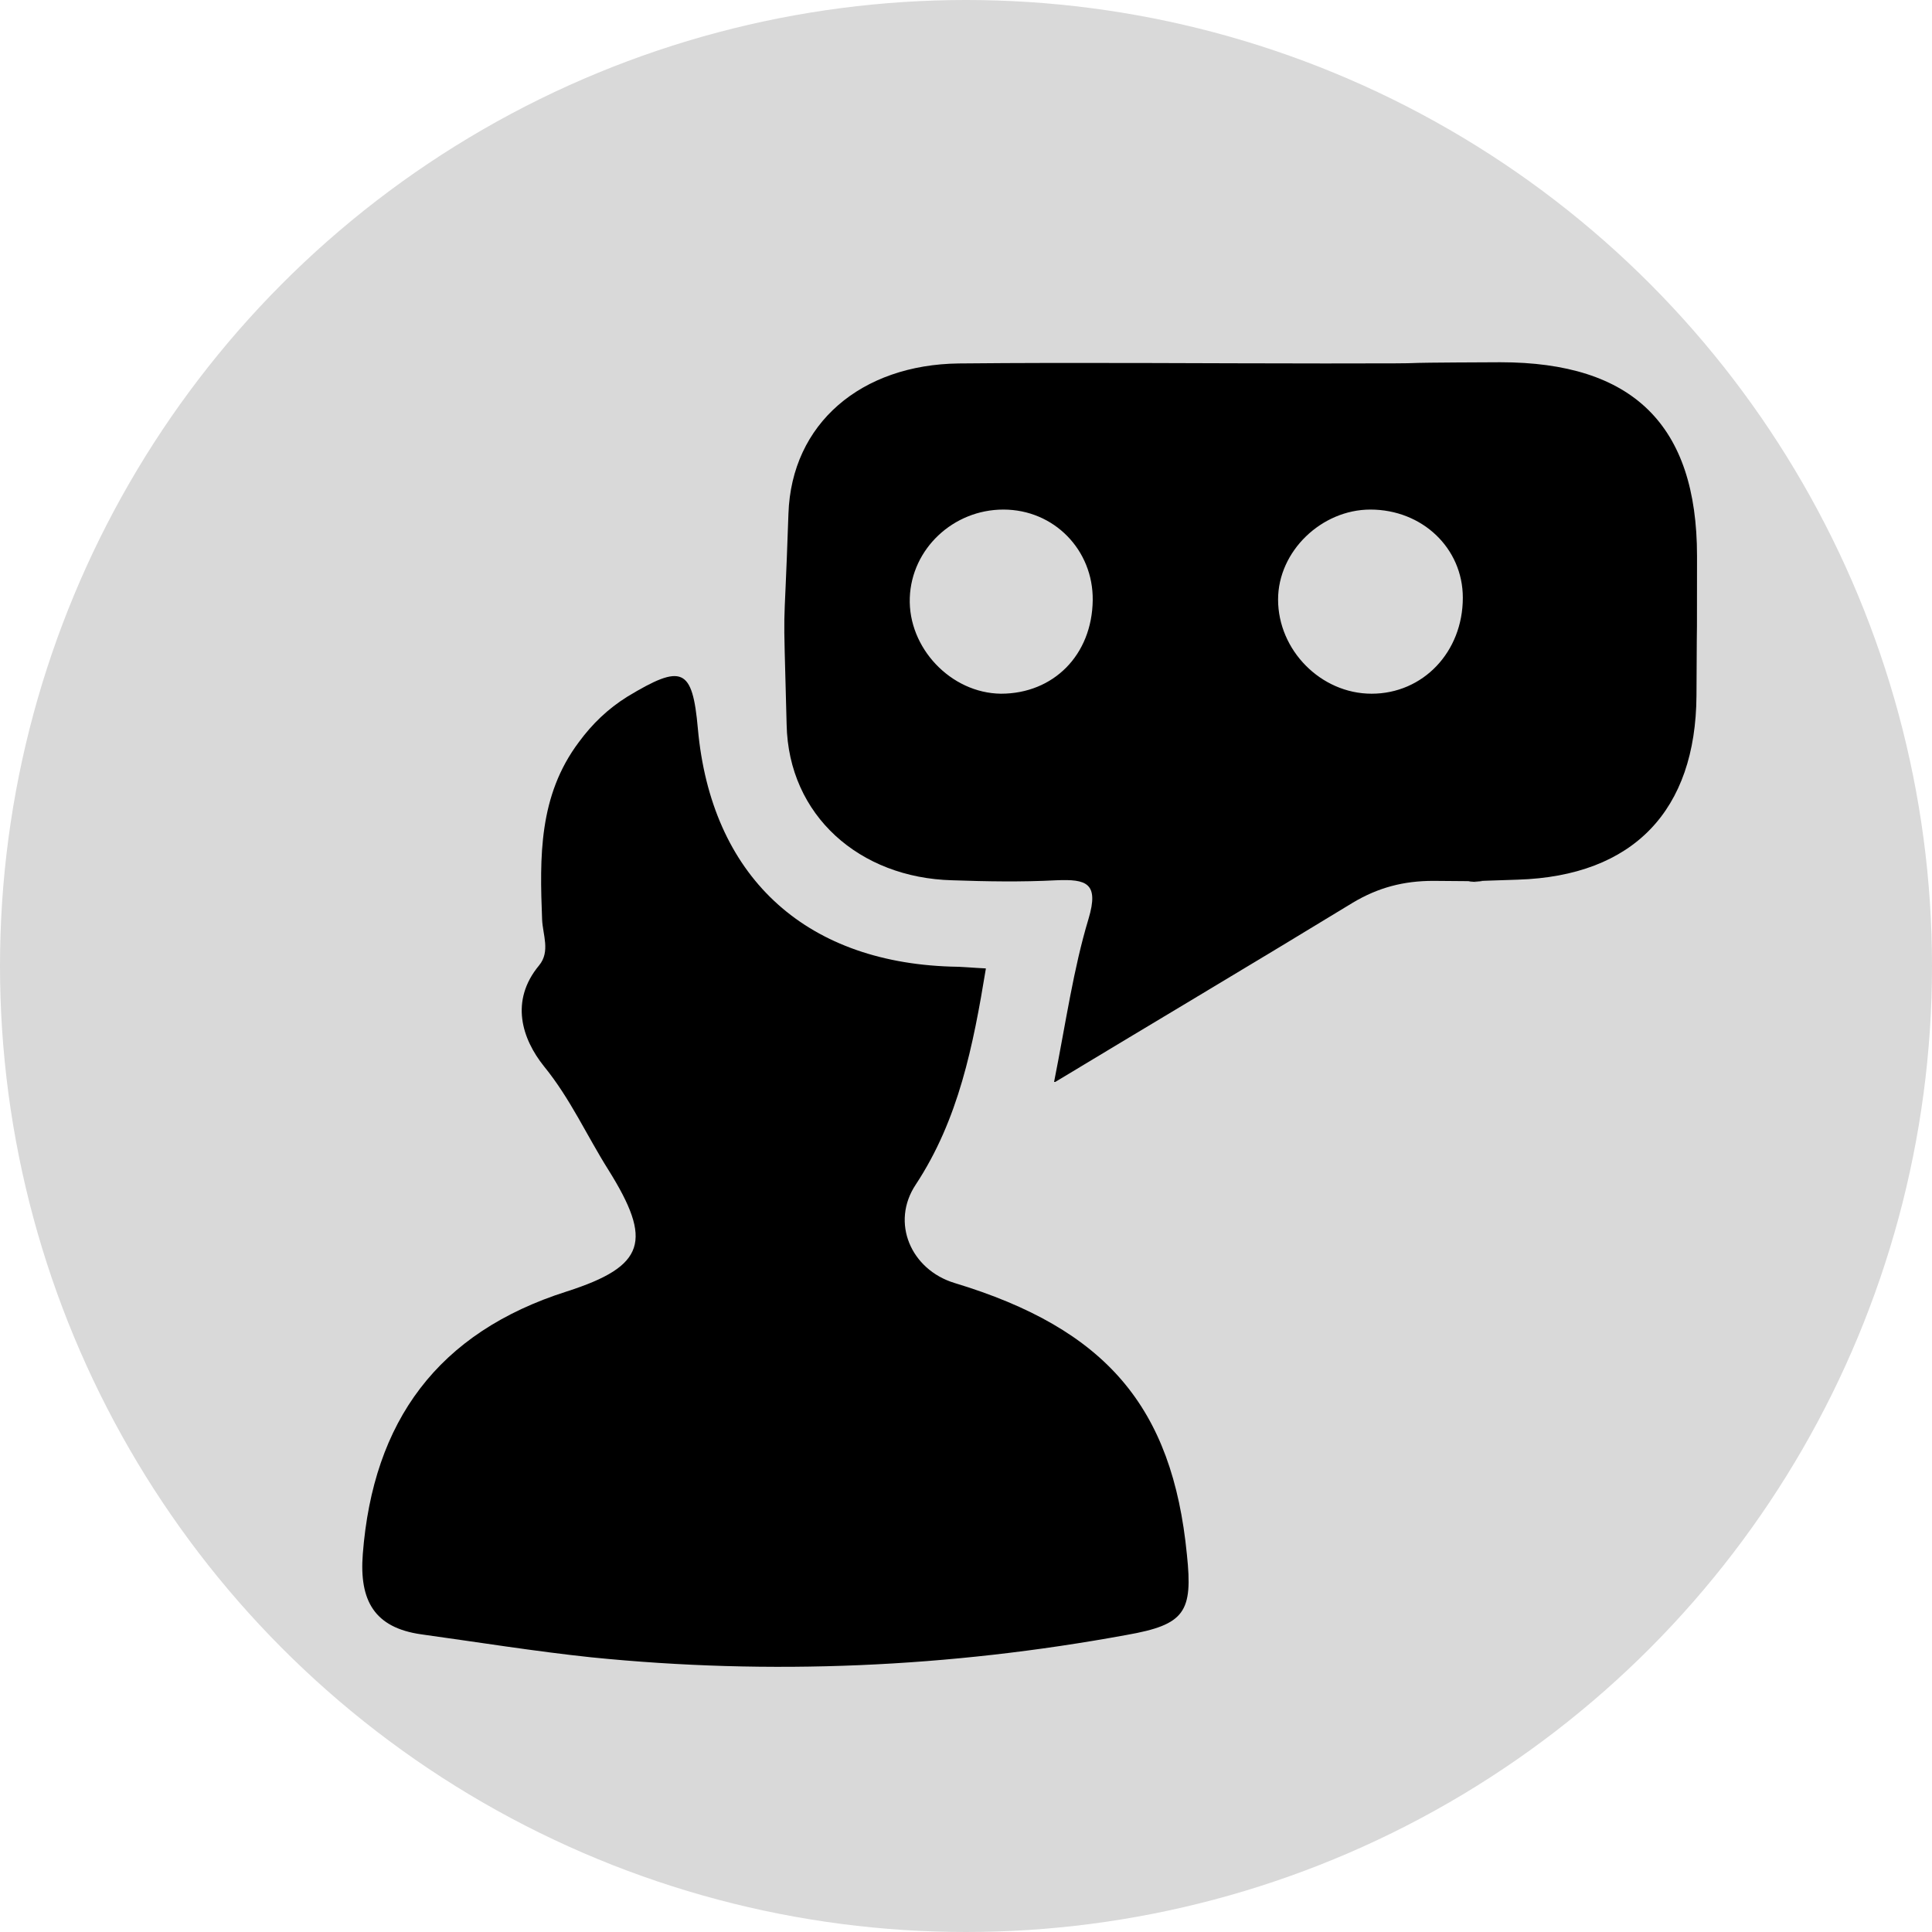 <svg width="32" height="32" viewBox="0 0 32 32" fill="none" xmlns="http://www.w3.org/2000/svg">
<circle cx="16" cy="16" r="16" fill="#D9D9D9"/>
<path d="M17.459 17.92C17.659 16.91 17.779 16.05 18.029 15.22C18.209 14.62 17.989 14.56 17.499 14.58C16.919 14.61 16.339 14.6 15.769 14.58C14.239 14.54 13.059 13.51 13.029 12C12.969 9.64 12.979 10.87 13.059 8.51C13.109 7.01 14.268 6.04 15.879 6.02C17.898 6 19.928 6.02 21.948 6.02C24.448 6.02 22.349 6.01 24.849 6C27.038 6 28.108 7.03 28.108 9.21C28.108 11.18 28.108 9.55 28.099 11.52C28.088 13.42 27.058 14.51 25.139 14.57C23.139 14.63 25.739 14.6 23.739 14.59C23.249 14.59 22.828 14.7 22.409 14.95C20.819 15.92 19.218 16.87 17.479 17.92H17.459ZM22.698 8.44C21.889 8.44 21.169 9.13 21.169 9.93C21.169 10.77 21.878 11.49 22.718 11.49C23.569 11.49 24.229 10.8 24.229 9.9C24.229 9.08 23.558 8.44 22.698 8.44ZM18.099 9.94C18.108 9.11 17.459 8.44 16.619 8.44C15.789 8.44 15.098 9.09 15.069 9.9C15.039 10.73 15.748 11.48 16.578 11.49C17.448 11.49 18.088 10.85 18.099 9.94Z" fill="black"/>
<path d="M16.328 16.05C16.119 17.32 15.879 18.54 15.168 19.62C14.748 20.25 15.088 21.03 15.809 21.25C18.319 22.01 19.419 23.3 19.659 25.75C19.759 26.7 19.628 26.91 18.659 27.08C15.719 27.62 12.758 27.75 9.789 27.45C8.849 27.35 7.919 27.2 6.979 27.07C6.199 26.96 5.949 26.51 6.009 25.74C6.179 23.54 7.249 22.07 9.389 21.39C10.698 20.97 10.809 20.55 10.079 19.38C9.719 18.81 9.449 18.2 9.009 17.66C8.649 17.21 8.439 16.58 8.929 15.99C9.119 15.76 8.989 15.48 8.979 15.23C8.939 14.2 8.919 13.18 9.589 12.29C9.809 11.99 10.069 11.74 10.389 11.54C11.299 10.99 11.469 11.06 11.559 12.07C11.778 14.49 13.299 15.93 15.748 16.01C15.928 16.01 16.108 16.03 16.328 16.04V16.05Z" fill="black"/>
</svg>

